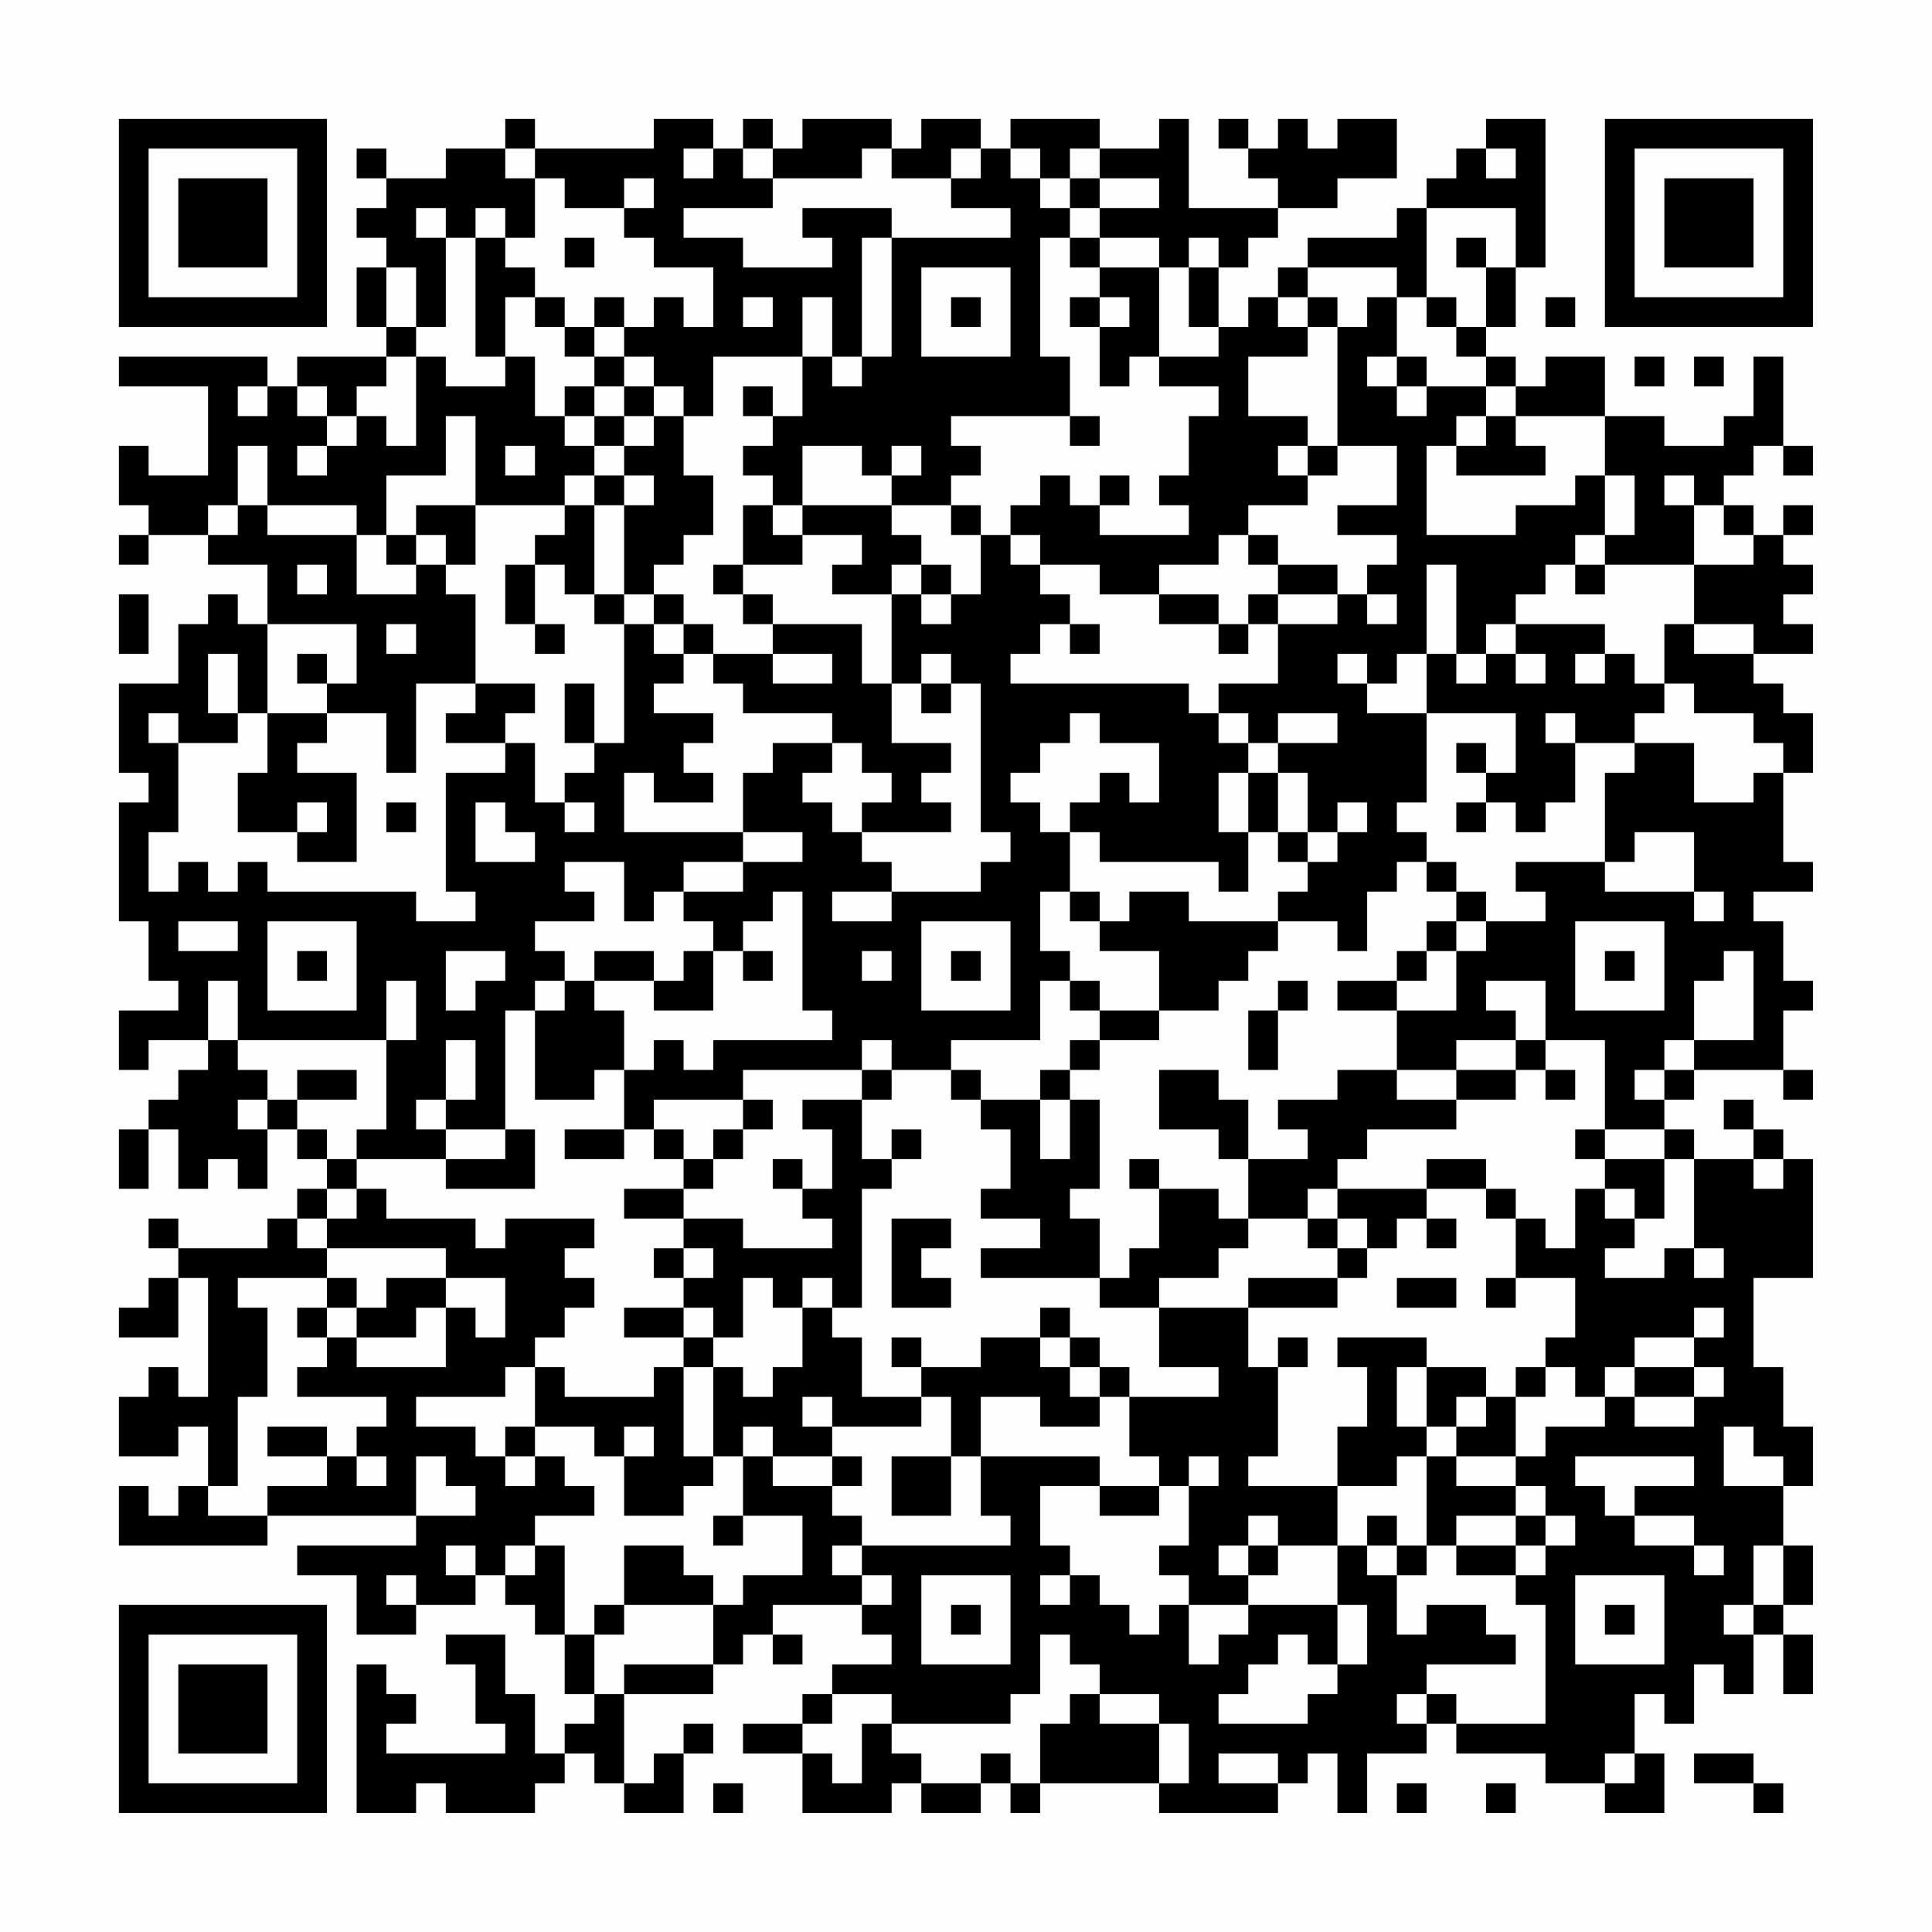 <?xml version="1.0" encoding="UTF-8"?>
<svg xmlns="http://www.w3.org/2000/svg" version="1.1" width="300" height="300" viewBox="0 0 300 300"><rect x="0" y="0" width="300" height="300" fill="#fefefe"/><g transform="scale(4.615)"><g transform="translate(4,4)"><path fill-rule="evenodd" d="M13 0L13 1L11 1L11 2L9 2L9 1L8 1L8 2L9 2L9 3L8 3L8 4L9 4L9 5L8 5L8 7L9 7L9 8L6 8L6 9L5 9L5 8L0 8L0 9L3 9L3 12L1 12L1 11L0 11L0 13L1 13L1 14L0 14L0 15L1 15L1 14L3 14L3 15L5 15L5 17L4 17L4 16L3 16L3 17L2 17L2 19L0 19L0 22L1 22L1 23L0 23L0 27L1 27L1 29L2 29L2 30L0 30L0 32L1 32L1 31L3 31L3 32L2 32L2 33L1 33L1 34L0 34L0 36L1 36L1 34L2 34L2 36L3 36L3 35L4 35L4 36L5 36L5 34L6 34L6 35L7 35L7 36L6 36L6 37L5 37L5 38L2 38L2 37L1 37L1 38L2 38L2 39L1 39L1 40L0 40L0 41L2 41L2 39L3 39L3 43L2 43L2 42L1 42L1 43L0 43L0 45L2 45L2 44L3 44L3 46L2 46L2 47L1 47L1 46L0 46L0 48L5 48L5 47L10 47L10 48L6 48L6 49L8 49L8 51L10 51L10 50L12 50L12 49L13 49L13 50L14 50L14 51L15 51L15 53L16 53L16 54L15 54L15 55L14 55L14 53L13 53L13 51L11 51L11 52L12 52L12 54L13 54L13 55L9 55L9 54L10 54L10 53L9 53L9 52L8 52L8 57L10 57L10 56L11 56L11 57L14 57L14 56L15 56L15 55L16 55L16 56L17 56L17 57L19 57L19 55L20 55L20 54L19 54L19 55L18 55L18 56L17 56L17 53L20 53L20 52L21 52L21 51L22 51L22 52L23 52L23 51L22 51L22 50L25 50L25 51L26 51L26 52L24 52L24 53L23 53L23 54L21 54L21 55L23 55L23 57L26 57L26 56L27 56L27 57L29 57L29 56L30 56L30 57L31 57L31 56L35 56L35 57L39 57L39 56L40 56L40 55L41 55L41 57L42 57L42 55L44 55L44 54L45 54L45 55L48 55L48 56L50 56L50 57L52 57L52 55L51 55L51 53L52 53L52 54L53 54L53 52L54 52L54 53L55 53L55 51L56 51L56 53L57 53L57 51L56 51L56 50L57 50L57 48L56 48L56 46L57 46L57 44L56 44L56 42L55 42L55 39L57 39L57 35L56 35L56 34L55 34L55 33L54 33L54 34L55 34L55 35L53 35L53 34L52 34L52 33L53 33L53 32L56 32L56 33L57 33L57 32L56 32L56 30L57 30L57 29L56 29L56 27L55 27L55 26L57 26L57 25L56 25L56 22L57 22L57 20L56 20L56 19L55 19L55 18L57 18L57 17L56 17L56 16L57 16L57 15L56 15L56 14L57 14L57 13L56 13L56 14L55 14L55 13L54 13L54 12L55 12L55 11L56 11L56 12L57 12L57 11L56 11L56 8L55 8L55 10L54 10L54 11L52 11L52 10L50 10L50 8L48 8L48 9L47 9L47 8L46 8L46 7L47 7L47 5L48 5L48 0L46 0L46 1L45 1L45 2L44 2L44 3L43 3L43 4L40 4L40 5L39 5L39 6L38 6L38 7L37 7L37 5L38 5L38 4L39 4L39 3L41 3L41 2L43 2L43 0L41 0L41 1L40 1L40 0L39 0L39 1L38 1L38 0L37 0L37 1L38 1L38 2L39 2L39 3L36 3L36 0L35 0L35 1L33 1L33 0L30 0L30 1L29 1L29 0L27 0L27 1L26 1L26 0L23 0L23 1L22 1L22 0L21 0L21 1L20 1L20 0L18 0L18 1L14 1L14 0ZM13 1L13 2L14 2L14 4L13 4L13 3L12 3L12 4L11 4L11 3L10 3L10 4L11 4L11 7L10 7L10 5L9 5L9 7L10 7L10 8L9 8L9 9L8 9L8 10L7 10L7 9L6 9L6 10L7 10L7 11L6 11L6 12L7 12L7 11L8 11L8 10L9 10L9 11L10 11L10 8L11 8L11 9L13 9L13 8L14 8L14 10L15 10L15 11L16 11L16 12L15 12L15 13L12 13L12 10L11 10L11 12L9 12L9 14L8 14L8 13L5 13L5 11L4 11L4 13L3 13L3 14L4 14L4 13L5 13L5 14L8 14L8 16L10 16L10 15L11 15L11 16L12 16L12 19L10 19L10 22L9 22L9 20L7 20L7 19L8 19L8 17L5 17L5 20L4 20L4 18L3 18L3 20L4 20L4 21L2 21L2 20L1 20L1 21L2 21L2 24L1 24L1 26L2 26L2 25L3 25L3 26L4 26L4 25L5 25L5 26L10 26L10 27L12 27L12 26L11 26L11 22L13 22L13 21L14 21L14 23L15 23L15 24L16 24L16 23L15 23L15 22L16 22L16 21L17 21L17 17L18 17L18 18L19 18L19 19L18 19L18 20L20 20L20 21L19 21L19 22L20 22L20 23L18 23L18 22L17 22L17 24L21 24L21 25L19 25L19 26L18 26L18 27L17 27L17 25L15 25L15 26L16 26L16 27L14 27L14 28L15 28L15 29L14 29L14 30L13 30L13 34L11 34L11 33L12 33L12 31L11 31L11 33L10 33L10 34L11 34L11 35L8 35L8 34L9 34L9 31L10 31L10 29L9 29L9 31L4 31L4 29L3 29L3 31L4 31L4 32L5 32L5 33L4 33L4 34L5 34L5 33L6 33L6 34L7 34L7 35L8 35L8 36L7 36L7 37L6 37L6 38L7 38L7 39L4 39L4 40L5 40L5 43L4 43L4 46L3 46L3 47L5 47L5 46L7 46L7 45L8 45L8 46L9 46L9 45L8 45L8 44L9 44L9 43L6 43L6 42L7 42L7 41L8 41L8 42L11 42L11 40L12 40L12 41L13 41L13 39L11 39L11 38L7 38L7 37L8 37L8 36L9 36L9 37L12 37L12 38L13 38L13 37L16 37L16 38L15 38L15 39L16 39L16 40L15 40L15 41L14 41L14 42L13 42L13 43L10 43L10 44L12 44L12 45L13 45L13 46L14 46L14 45L15 45L15 46L16 46L16 47L14 47L14 48L13 48L13 49L14 49L14 48L15 48L15 51L16 51L16 53L17 53L17 52L20 52L20 50L21 50L21 49L23 49L23 47L21 47L21 45L22 45L22 46L24 46L24 47L25 47L25 48L24 48L24 49L25 49L25 50L26 50L26 49L25 49L25 48L30 48L30 47L29 47L29 45L33 45L33 46L31 46L31 48L32 48L32 49L31 49L31 50L32 50L32 49L33 49L33 50L34 50L34 51L35 51L35 50L36 50L36 52L37 52L37 51L38 51L38 50L41 50L41 52L40 52L40 51L39 51L39 52L38 52L38 53L37 53L37 54L40 54L40 53L41 53L41 52L42 52L42 50L41 50L41 48L42 48L42 49L43 49L43 51L44 51L44 50L46 50L46 51L47 51L47 52L44 52L44 53L43 53L43 54L44 54L44 53L45 53L45 54L48 54L48 50L47 50L47 49L48 49L48 48L49 48L49 47L48 47L48 46L47 46L47 45L48 45L48 44L50 44L50 43L51 43L51 44L53 44L53 43L54 43L54 42L53 42L53 41L54 41L54 40L53 40L53 41L51 41L51 42L50 42L50 43L49 43L49 42L48 42L48 41L49 41L49 39L47 39L47 37L48 37L48 38L49 38L49 36L50 36L50 37L51 37L51 38L50 38L50 39L52 39L52 38L53 38L53 39L54 39L54 38L53 38L53 35L52 35L52 34L50 34L50 31L48 31L48 29L46 29L46 30L47 30L47 31L45 31L45 32L43 32L43 30L45 30L45 28L46 28L46 27L48 27L48 26L47 26L47 25L50 25L50 26L53 26L53 27L54 27L54 26L53 26L53 24L51 24L51 25L50 25L50 22L51 22L51 21L53 21L53 23L55 23L55 22L56 22L56 21L55 21L55 20L53 20L53 19L52 19L52 17L53 17L53 18L55 18L55 17L53 17L53 15L55 15L55 14L54 14L54 13L53 13L53 12L52 12L52 13L53 13L53 15L50 15L50 14L51 14L51 12L50 12L50 10L47 10L47 9L46 9L46 8L45 8L45 7L46 7L46 5L47 5L47 3L44 3L44 6L43 6L43 5L40 5L40 6L39 6L39 7L40 7L40 8L38 8L38 10L40 10L40 11L39 11L39 12L40 12L40 13L38 13L38 14L37 14L37 15L35 15L35 16L33 16L33 15L31 15L31 14L30 14L30 13L31 13L31 12L32 12L32 13L33 13L33 14L36 14L36 13L35 13L35 12L36 12L36 10L37 10L37 9L35 9L35 8L37 8L37 7L36 7L36 5L37 5L37 4L36 4L36 5L35 5L35 4L33 4L33 3L35 3L35 2L33 2L33 1L32 1L32 2L31 2L31 1L30 1L30 2L31 2L31 3L32 3L32 4L31 4L31 8L32 8L32 10L28 10L28 11L29 11L29 12L28 12L28 13L26 13L26 12L27 12L27 11L26 11L26 12L25 12L25 11L23 11L23 13L22 13L22 12L21 12L21 11L22 11L22 10L23 10L23 8L24 8L24 9L25 9L25 8L26 8L26 4L30 4L30 3L28 3L28 2L29 2L29 1L28 1L28 2L26 2L26 1L25 1L25 2L22 2L22 1L21 1L21 2L22 2L22 3L19 3L19 4L21 4L21 5L24 5L24 4L23 4L23 3L26 3L26 4L25 4L25 8L24 8L24 6L23 6L23 8L20 8L20 10L19 10L19 9L18 9L18 8L17 8L17 7L18 7L18 6L19 6L19 7L20 7L20 5L18 5L18 4L17 4L17 3L18 3L18 2L17 2L17 3L15 3L15 2L14 2L14 1ZM19 1L19 2L20 2L20 1ZM46 1L46 2L47 2L47 1ZM32 2L32 3L33 3L33 2ZM12 4L12 8L13 8L13 6L14 6L14 7L15 7L15 8L16 8L16 9L15 9L15 10L16 10L16 11L17 11L17 12L16 12L16 13L15 13L15 14L14 14L14 15L13 15L13 17L14 17L14 18L15 18L15 17L14 17L14 15L15 15L15 16L16 16L16 17L17 17L17 16L18 16L18 17L19 17L19 18L20 18L20 19L21 19L21 20L24 20L24 21L22 21L22 22L21 22L21 24L23 24L23 25L21 25L21 26L19 26L19 27L20 27L20 28L19 28L19 29L18 29L18 28L16 28L16 29L15 29L15 30L14 30L14 33L16 33L16 32L17 32L17 34L15 34L15 35L17 35L17 34L18 34L18 35L19 35L19 36L17 36L17 37L19 37L19 38L18 38L18 39L19 39L19 40L17 40L17 41L19 41L19 42L18 42L18 43L15 43L15 42L14 42L14 44L13 44L13 45L14 45L14 44L16 44L16 45L17 45L17 47L19 47L19 46L20 46L20 45L21 45L21 44L22 44L22 45L24 45L24 46L25 46L25 45L24 45L24 44L27 44L27 43L28 43L28 45L26 45L26 47L28 47L28 45L29 45L29 43L31 43L31 44L33 44L33 43L34 43L34 45L35 45L35 46L33 46L33 47L35 47L35 46L36 46L36 48L35 48L35 49L36 49L36 50L38 50L38 49L39 49L39 48L41 48L41 46L43 46L43 45L44 45L44 48L43 48L43 47L42 47L42 48L43 48L43 49L44 49L44 48L45 48L45 49L47 49L47 48L48 48L48 47L47 47L47 46L45 46L45 45L47 45L47 43L48 43L48 42L47 42L47 43L46 43L46 42L44 42L44 41L41 41L41 42L42 42L42 44L41 44L41 46L38 46L38 45L39 45L39 42L40 42L40 41L39 41L39 42L38 42L38 40L41 40L41 39L42 39L42 38L43 38L43 37L44 37L44 38L45 38L45 37L44 37L44 36L46 36L46 37L47 37L47 36L46 36L46 35L44 35L44 36L41 36L41 35L42 35L42 34L45 34L45 33L47 33L47 32L48 32L48 33L49 33L49 32L48 32L48 31L47 31L47 32L45 32L45 33L43 33L43 32L41 32L41 33L39 33L39 34L40 34L40 35L38 35L38 33L37 33L37 32L35 32L35 34L37 34L37 35L38 35L38 37L37 37L37 36L35 36L35 35L34 35L34 36L35 36L35 38L34 38L34 39L33 39L33 37L32 37L32 36L33 36L33 33L32 33L32 32L33 32L33 31L35 31L35 30L37 30L37 29L38 29L38 28L39 28L39 27L41 27L41 28L42 28L42 26L43 26L43 25L44 25L44 26L45 26L45 27L44 27L44 28L43 28L43 29L41 29L41 30L43 30L43 29L44 29L44 28L45 28L45 27L46 27L46 26L45 26L45 25L44 25L44 24L43 24L43 23L44 23L44 20L47 20L47 22L46 22L46 21L45 21L45 22L46 22L46 23L45 23L45 24L46 24L46 23L47 23L47 24L48 24L48 23L49 23L49 21L51 21L51 20L52 20L52 19L51 19L51 18L50 18L50 17L47 17L47 16L48 16L48 15L49 15L49 16L50 16L50 15L49 15L49 14L50 14L50 12L49 12L49 13L47 13L47 14L44 14L44 11L45 11L45 12L48 12L48 11L47 11L47 10L46 10L46 9L44 9L44 8L43 8L43 6L42 6L42 7L41 7L41 6L40 6L40 7L41 7L41 11L40 11L40 12L41 12L41 11L43 11L43 13L41 13L41 14L43 14L43 15L42 15L42 16L41 16L41 15L39 15L39 14L38 14L38 15L39 15L39 16L38 16L38 17L37 17L37 16L35 16L35 17L37 17L37 18L38 18L38 17L39 17L39 19L37 19L37 20L36 20L36 19L30 19L30 18L31 18L31 17L32 17L32 18L33 18L33 17L32 17L32 16L31 16L31 15L30 15L30 14L29 14L29 13L28 13L28 14L29 14L29 16L28 16L28 15L27 15L27 14L26 14L26 13L23 13L23 14L22 14L22 13L21 13L21 15L20 15L20 16L21 16L21 17L22 17L22 18L20 18L20 17L19 17L19 16L18 16L18 15L19 15L19 14L20 14L20 12L19 12L19 10L18 10L18 9L17 9L17 8L16 8L16 7L17 7L17 6L16 6L16 7L15 7L15 6L14 6L14 5L13 5L13 4ZM15 4L15 5L16 5L16 4ZM32 4L32 5L33 5L33 6L32 6L32 7L33 7L33 9L34 9L34 8L35 8L35 5L33 5L33 4ZM45 4L45 5L46 5L46 4ZM27 5L27 8L30 8L30 5ZM21 6L21 7L22 7L22 6ZM28 6L28 7L29 7L29 6ZM33 6L33 7L34 7L34 6ZM44 6L44 7L45 7L45 6ZM48 6L48 7L49 7L49 6ZM42 8L42 9L43 9L43 10L44 10L44 9L43 9L43 8ZM51 8L51 9L52 9L52 8ZM53 8L53 9L54 9L54 8ZM4 9L4 10L5 10L5 9ZM16 9L16 10L17 10L17 11L18 11L18 10L17 10L17 9ZM21 9L21 10L22 10L22 9ZM32 10L32 11L33 11L33 10ZM45 10L45 11L46 11L46 10ZM13 11L13 12L14 12L14 11ZM17 12L17 13L16 13L16 16L17 16L17 13L18 13L18 12ZM33 12L33 13L34 13L34 12ZM10 13L10 14L9 14L9 15L10 15L10 14L11 14L11 15L12 15L12 13ZM23 14L23 15L21 15L21 16L22 16L22 17L25 17L25 19L26 19L26 21L28 21L28 22L27 22L27 23L28 23L28 24L25 24L25 23L26 23L26 22L25 22L25 21L24 21L24 22L23 22L23 23L24 23L24 24L25 24L25 25L26 25L26 26L24 26L24 27L26 27L26 26L29 26L29 25L30 25L30 24L29 24L29 19L28 19L28 18L27 18L27 19L26 19L26 16L27 16L27 17L28 17L28 16L27 16L27 15L26 15L26 16L24 16L24 15L25 15L25 14ZM6 15L6 16L7 16L7 15ZM44 15L44 18L43 18L43 19L42 19L42 18L41 18L41 19L42 19L42 20L44 20L44 18L45 18L45 19L46 19L46 18L47 18L47 19L48 19L48 18L47 18L47 17L46 17L46 18L45 18L45 15ZM0 16L0 18L1 18L1 16ZM39 16L39 17L41 17L41 16ZM42 16L42 17L43 17L43 16ZM9 17L9 18L10 18L10 17ZM6 18L6 19L7 19L7 18ZM22 18L22 19L24 19L24 18ZM49 18L49 19L50 19L50 18ZM12 19L12 20L11 20L11 21L13 21L13 20L14 20L14 19ZM15 19L15 21L16 21L16 19ZM27 19L27 20L28 20L28 19ZM5 20L5 22L4 22L4 24L6 24L6 25L8 25L8 22L6 22L6 21L7 21L7 20ZM32 20L32 21L31 21L31 22L30 22L30 23L31 23L31 24L32 24L32 26L31 26L31 28L32 28L32 29L31 29L31 31L28 31L28 32L26 32L26 31L25 31L25 32L21 32L21 33L18 33L18 34L19 34L19 35L20 35L20 36L19 36L19 37L21 37L21 38L24 38L24 37L23 37L23 36L24 36L24 34L23 34L23 33L25 33L25 35L26 35L26 36L25 36L25 40L24 40L24 39L23 39L23 40L22 40L22 39L21 39L21 41L20 41L20 40L19 40L19 41L20 41L20 42L19 42L19 45L20 45L20 42L21 42L21 43L22 43L22 42L23 42L23 40L24 40L24 41L25 41L25 43L27 43L27 42L29 42L29 41L31 41L31 42L32 42L32 43L33 43L33 42L34 42L34 43L37 43L37 42L35 42L35 40L38 40L38 39L41 39L41 38L42 38L42 37L41 37L41 36L40 36L40 37L38 37L38 38L37 38L37 39L35 39L35 40L33 40L33 39L29 39L29 38L31 38L31 37L29 37L29 36L30 36L30 34L29 34L29 33L31 33L31 35L32 35L32 33L31 33L31 32L32 32L32 31L33 31L33 30L35 30L35 28L33 28L33 27L34 27L34 26L36 26L36 27L39 27L39 26L40 26L40 25L41 25L41 24L42 24L42 23L41 23L41 24L40 24L40 22L39 22L39 21L41 21L41 20L39 20L39 21L38 21L38 20L37 20L37 21L38 21L38 22L37 22L37 24L38 24L38 26L37 26L37 25L33 25L33 24L32 24L32 23L33 23L33 22L34 22L34 23L35 23L35 21L33 21L33 20ZM48 20L48 21L49 21L49 20ZM38 22L38 24L39 24L39 25L40 25L40 24L39 24L39 22ZM6 23L6 24L7 24L7 23ZM9 23L9 24L10 24L10 23ZM12 23L12 25L14 25L14 24L13 24L13 23ZM22 26L22 27L21 27L21 28L20 28L20 30L18 30L18 29L16 29L16 30L17 30L17 32L18 32L18 31L19 31L19 32L20 32L20 31L24 31L24 30L23 30L23 26ZM32 26L32 27L33 27L33 26ZM2 27L2 28L4 28L4 27ZM5 27L5 30L8 30L8 27ZM27 27L27 30L30 30L30 27ZM49 27L49 30L52 30L52 27ZM6 28L6 29L7 29L7 28ZM11 28L11 30L12 30L12 29L13 29L13 28ZM21 28L21 29L22 29L22 28ZM25 28L25 29L26 29L26 28ZM28 28L28 29L29 29L29 28ZM50 28L50 29L51 29L51 28ZM54 28L54 29L53 29L53 31L52 31L52 32L51 32L51 33L52 33L52 32L53 32L53 31L55 31L55 28ZM32 29L32 30L33 30L33 29ZM39 29L39 30L38 30L38 32L39 32L39 30L40 30L40 29ZM6 32L6 33L8 33L8 32ZM25 32L25 33L26 33L26 32ZM28 32L28 33L29 33L29 32ZM21 33L21 34L20 34L20 35L21 35L21 34L22 34L22 33ZM13 34L13 35L11 35L11 36L14 36L14 34ZM26 34L26 35L27 35L27 34ZM49 34L49 35L50 35L50 36L51 36L51 37L52 37L52 35L50 35L50 34ZM22 35L22 36L23 36L23 35ZM55 35L55 36L56 36L56 35ZM26 37L26 40L28 40L28 39L27 39L27 38L28 38L28 37ZM40 37L40 38L41 38L41 37ZM19 38L19 39L20 39L20 38ZM7 39L7 40L6 40L6 41L7 41L7 40L8 40L8 41L10 41L10 40L11 40L11 39L9 39L9 40L8 40L8 39ZM43 39L43 40L45 40L45 39ZM46 39L46 40L47 40L47 39ZM31 40L31 41L32 41L32 42L33 42L33 41L32 41L32 40ZM26 41L26 42L27 42L27 41ZM43 42L43 44L44 44L44 45L45 45L45 44L46 44L46 43L45 43L45 44L44 44L44 42ZM51 42L51 43L53 43L53 42ZM23 43L23 44L24 44L24 43ZM5 44L5 45L7 45L7 44ZM17 44L17 45L18 45L18 44ZM54 44L54 46L56 46L56 45L55 45L55 44ZM10 45L10 47L12 47L12 46L11 46L11 45ZM36 45L36 46L37 46L37 45ZM49 45L49 46L50 46L50 47L51 47L51 48L53 48L53 49L54 49L54 48L53 48L53 47L51 47L51 46L53 46L53 45ZM20 47L20 48L21 48L21 47ZM38 47L38 48L37 48L37 49L38 49L38 48L39 48L39 47ZM45 47L45 48L47 48L47 47ZM11 48L11 49L12 49L12 48ZM17 48L17 50L16 50L16 51L17 51L17 50L20 50L20 49L19 49L19 48ZM55 48L55 50L54 50L54 51L55 51L55 50L56 50L56 48ZM9 49L9 50L10 50L10 49ZM27 49L27 52L30 52L30 49ZM49 49L49 52L52 52L52 49ZM28 50L28 51L29 51L29 50ZM50 50L50 51L51 51L51 50ZM31 51L31 53L30 53L30 54L26 54L26 53L24 53L24 54L23 54L23 55L24 55L24 56L25 56L25 54L26 54L26 55L27 55L27 56L29 56L29 55L30 55L30 56L31 56L31 54L32 54L32 53L33 53L33 54L35 54L35 56L36 56L36 54L35 54L35 53L33 53L33 52L32 52L32 51ZM37 55L37 56L39 56L39 55ZM50 55L50 56L51 56L51 55ZM53 55L53 56L55 56L55 57L56 57L56 56L55 56L55 55ZM20 56L20 57L21 57L21 56ZM43 56L43 57L44 57L44 56ZM46 56L46 57L47 57L47 56ZM0 0L0 7L7 7L7 0ZM1 1L1 6L6 6L6 1ZM2 2L2 5L5 5L5 2ZM50 0L50 7L57 7L57 0ZM51 1L51 6L56 6L56 1ZM52 2L52 5L55 5L55 2ZM0 50L0 57L7 57L7 50ZM1 51L1 56L6 56L6 51ZM2 52L2 55L5 55L5 52Z" fill="#000000"/></g></g></svg>
